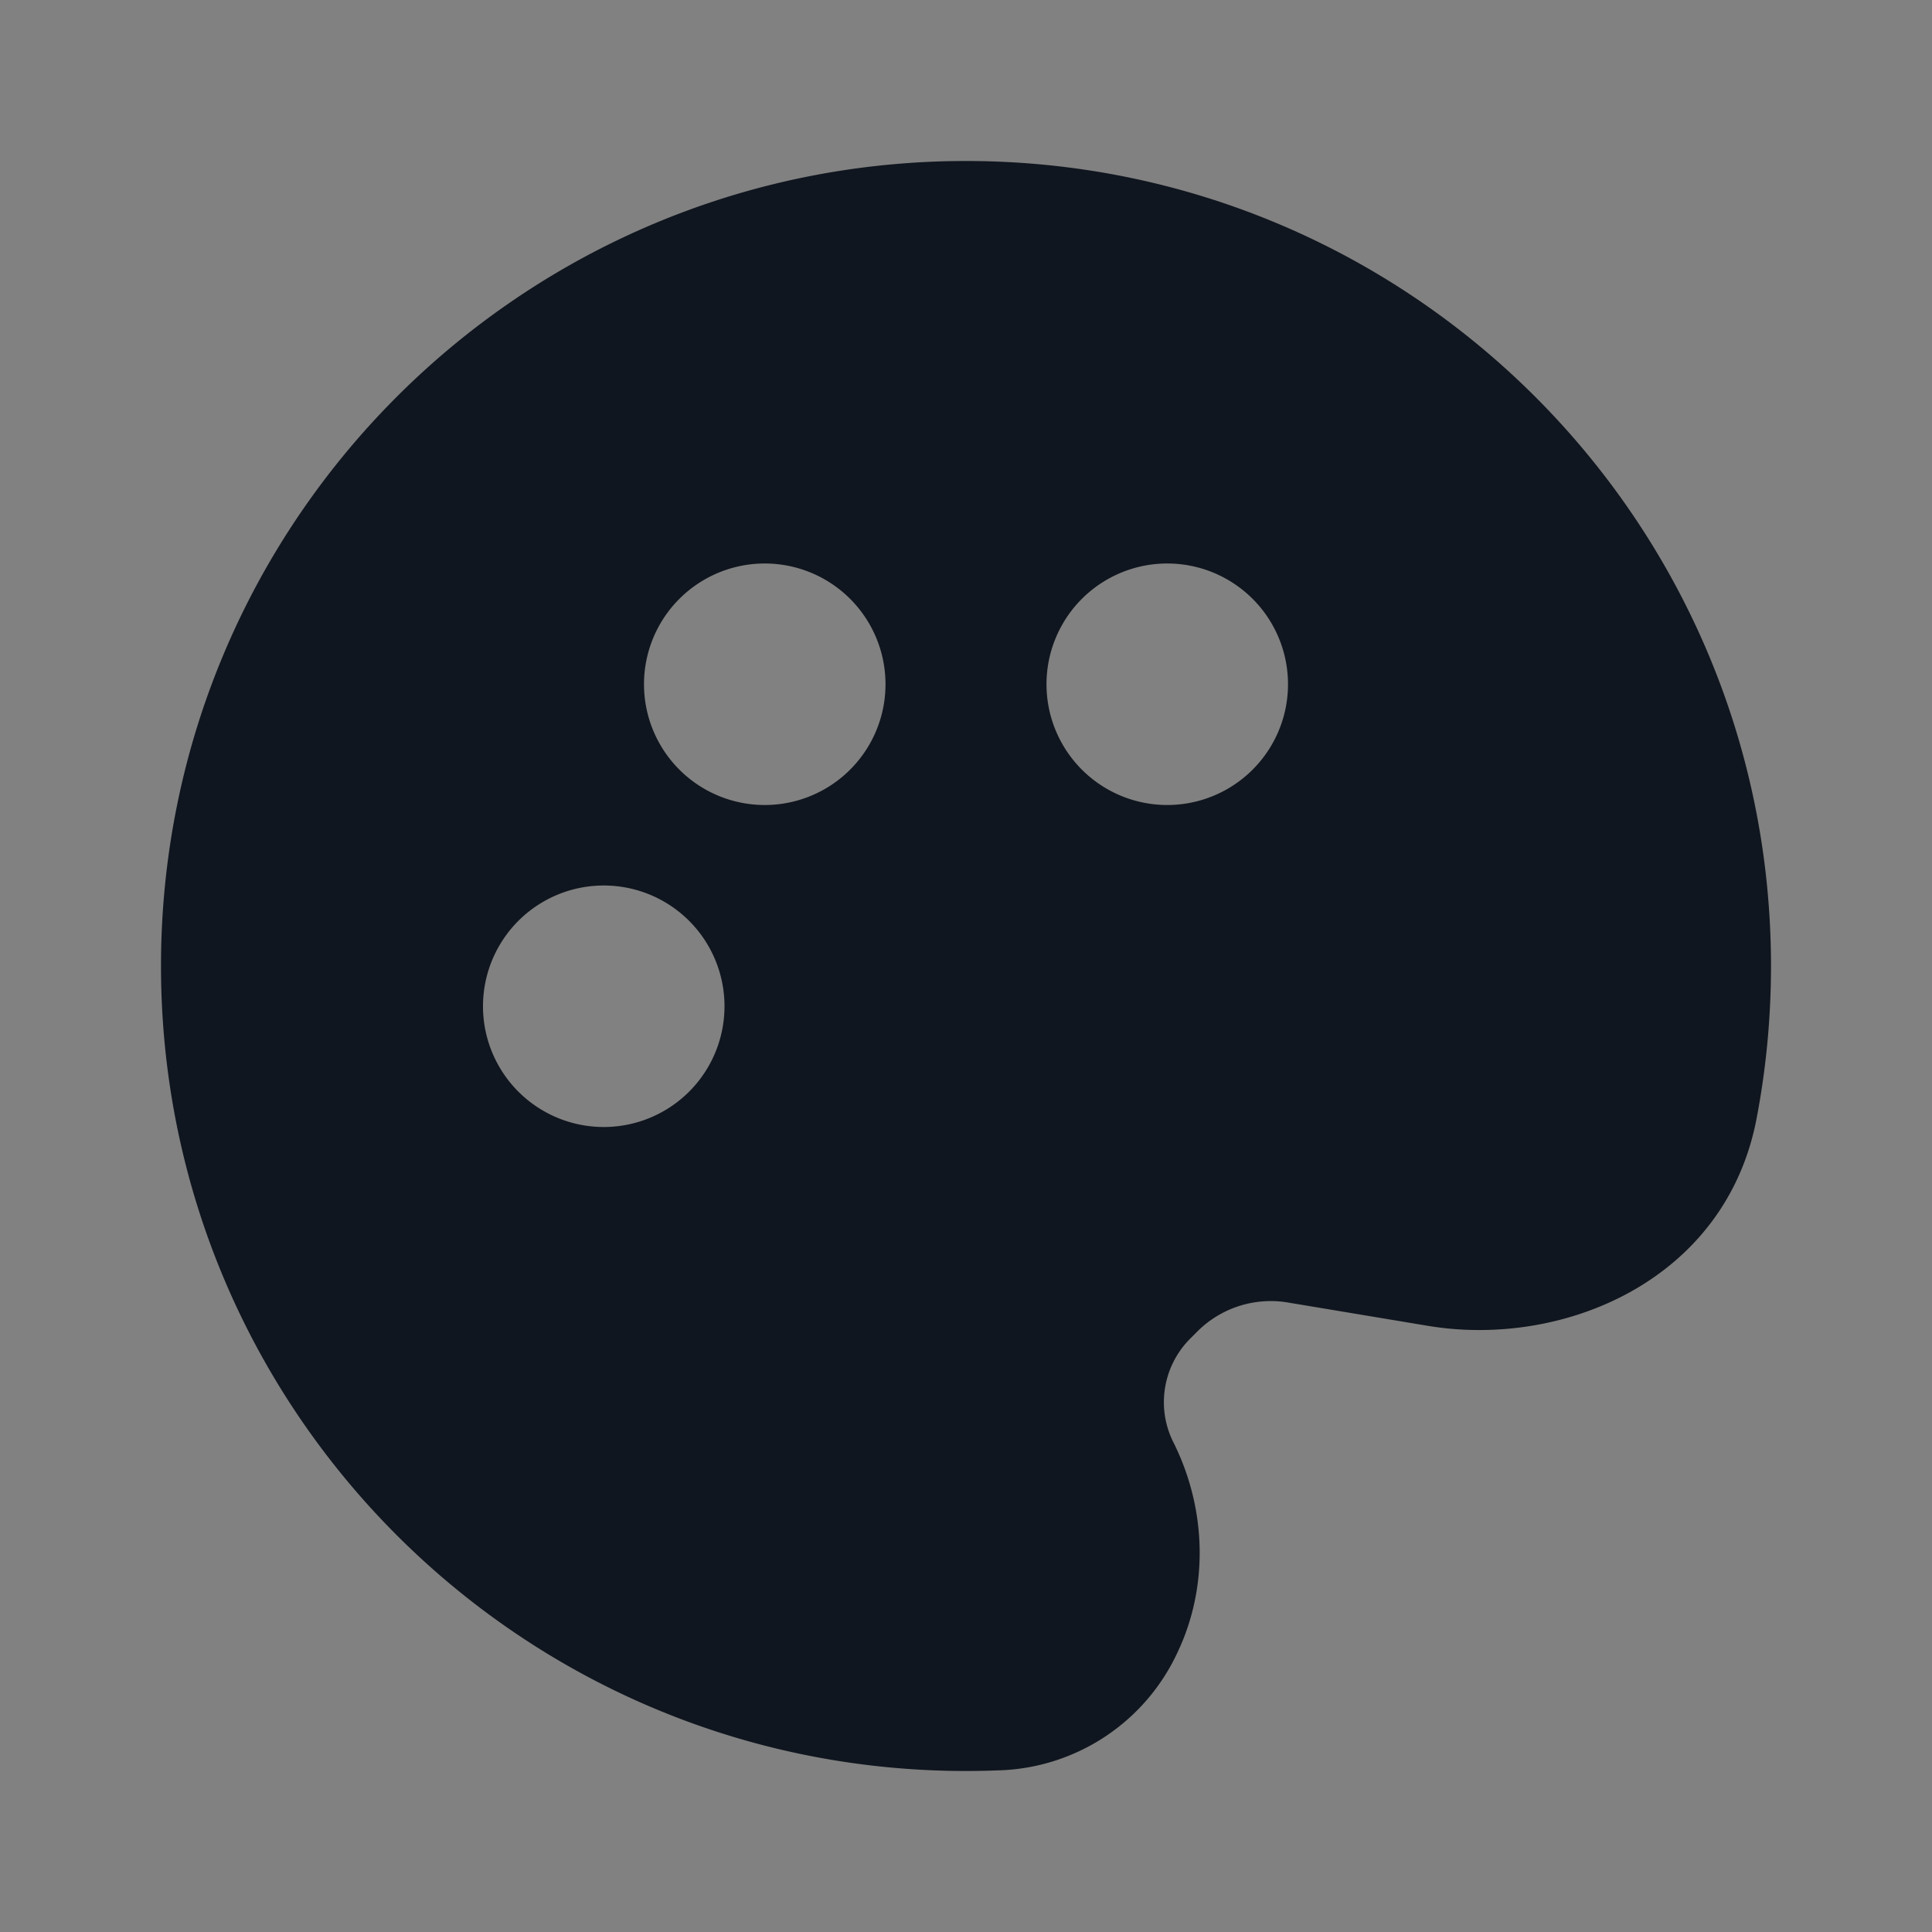 <svg xmlns="http://www.w3.org/2000/svg" width="24" height="24" fill="none"><rect width="100%" height="100%" fill="#808080" stroke="none"/><path fill="#fff" fill-opacity=".01" d="M24 0v24H0V0z"/><path fill="#10161F" fill-rule="evenodd" d="M12 2C6.477 2 2 6.477 2 12s4.477 10 10 10c.137 0 .273-.003.409-.008a2.53 2.53 0 0 0 2.222-1.473c.374-.79.368-1.757-.055-2.603-.215-.429-.13-.947.209-1.287l.089-.089a1.29 1.29 0 0 1 1.124-.36l1.74.29c1.685.28 3.696-.566 4.082-2.57.118-.616.18-1.251.18-1.9 0-5.523-4.477-10-10-10M8 8.5a1.5 1.5 0 1 1 3 0 1.5 1.5 0 0 1-3 0m5 0a1.5 1.5 0 1 1 3 0 1.5 1.5 0 0 1-3 0M7.5 11a1.5 1.5 0 1 0 0 3 1.5 1.5 0 0 0 0-3" clip-rule="evenodd"/></svg>